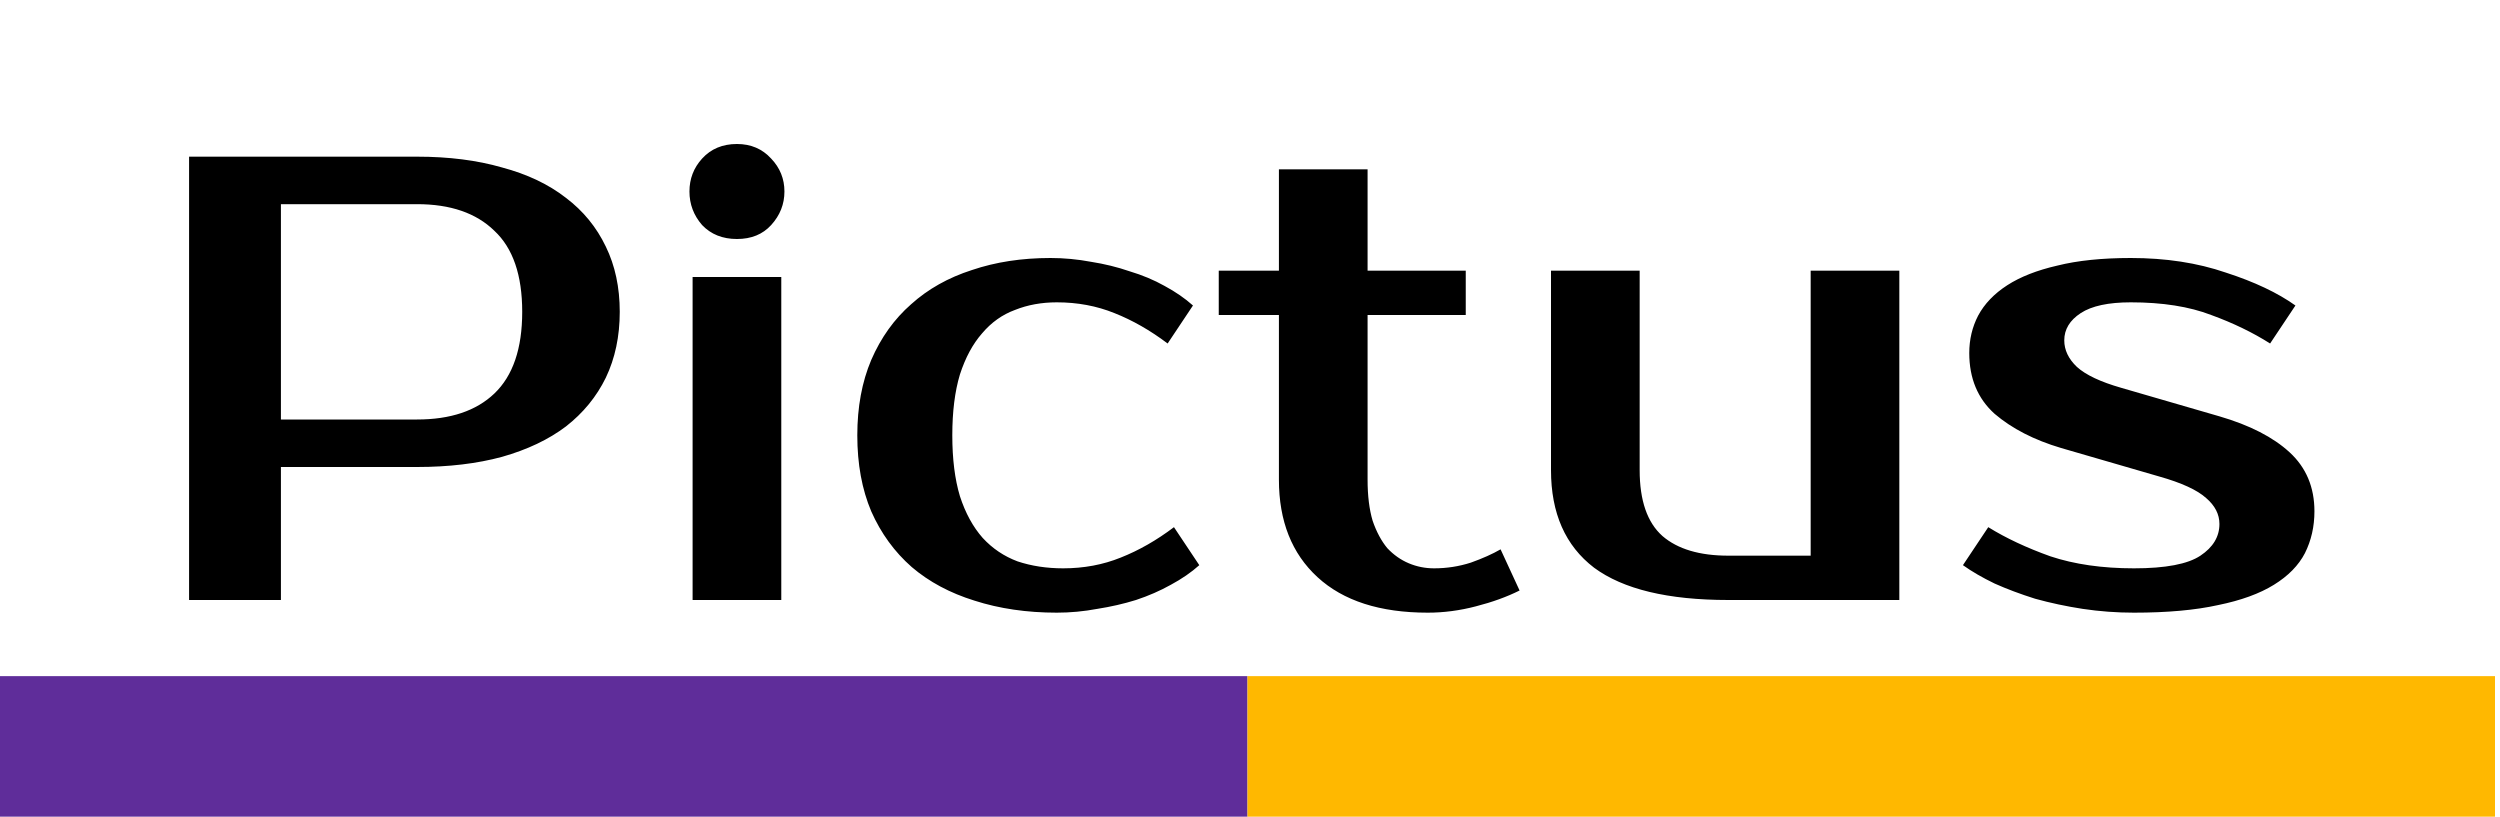 <svg width="150" height="49" viewBox="0 0 150 49" fill="none" xmlns="http://www.w3.org/2000/svg">
<path d="M0 40.568H74.85V49H0V40.568Z" fill="#5F2D9A"/>
<rect x="74.85" y="40.568" width="74.85" height="8.432" fill="#FFB800"/>
<path d="M25.025 9.4C26.925 9.4 28.622 9.615 30.117 10.046C31.637 10.451 32.916 11.059 33.955 11.87C34.994 12.655 35.792 13.631 36.349 14.796C36.906 15.936 37.185 17.241 37.185 18.71C37.185 20.179 36.906 21.497 36.349 22.662C35.792 23.802 34.994 24.777 33.955 25.588C32.916 26.373 31.637 26.981 30.117 27.412C28.622 27.817 26.925 28.02 25.025 28.02H16.855V36H11.345V9.4H25.025ZM16.855 12.25V25.17H25.025C27.026 25.17 28.572 24.651 29.661 23.612C30.776 22.548 31.333 20.914 31.333 18.71C31.333 16.506 30.776 14.885 29.661 13.846C28.572 12.782 27.026 12.25 25.025 12.25H16.855ZM46.877 36H41.556V16.62H46.877V36ZM47.066 11.49C47.066 12.25 46.8 12.921 46.269 13.504C45.762 14.061 45.078 14.34 44.217 14.34C43.355 14.34 42.658 14.061 42.127 13.504C41.62 12.921 41.367 12.25 41.367 11.49C41.367 10.73 41.62 10.071 42.127 9.514C42.658 8.931 43.355 8.64 44.217 8.64C45.053 8.64 45.736 8.931 46.269 9.514C46.8 10.071 47.066 10.73 47.066 11.49ZM63.028 15.48C63.839 15.48 64.649 15.556 65.46 15.708C66.271 15.835 67.043 16.025 67.778 16.278C68.538 16.506 69.235 16.797 69.868 17.152C70.527 17.507 71.097 17.899 71.578 18.33L70.058 20.61C69.019 19.825 67.955 19.217 66.866 18.786C65.802 18.355 64.649 18.14 63.408 18.14C62.496 18.14 61.66 18.292 60.9 18.596C60.14 18.875 59.481 19.343 58.924 20.002C58.367 20.635 57.923 21.459 57.594 22.472C57.29 23.485 57.138 24.701 57.138 26.12C57.138 27.539 57.29 28.755 57.594 29.768C57.923 30.781 58.379 31.617 58.962 32.276C59.545 32.909 60.241 33.378 61.052 33.682C61.888 33.961 62.8 34.1 63.788 34.1C65.029 34.1 66.182 33.885 67.246 33.454C68.335 33.023 69.399 32.415 70.438 31.63L71.958 33.91C71.477 34.341 70.907 34.733 70.248 35.088C69.615 35.443 68.918 35.747 68.158 36C67.423 36.228 66.651 36.405 65.84 36.532C65.029 36.684 64.219 36.76 63.408 36.76C61.609 36.76 59.963 36.519 58.468 36.038C56.999 35.582 55.745 34.911 54.706 34.024C53.667 33.112 52.857 31.997 52.274 30.68C51.717 29.363 51.438 27.843 51.438 26.12C51.438 24.423 51.717 22.915 52.274 21.598C52.857 20.255 53.655 19.141 54.668 18.254C55.681 17.342 56.897 16.658 58.316 16.202C59.735 15.721 61.305 15.48 63.028 15.48ZM76.735 18.9H73.125V16.24H76.735V10.16H82.055V16.24H87.945V18.9H82.055V28.78C82.055 29.743 82.156 30.566 82.359 31.25C82.587 31.909 82.878 32.453 83.233 32.884C83.613 33.289 84.043 33.593 84.525 33.796C85.006 33.999 85.513 34.1 86.045 34.1C86.805 34.1 87.539 33.986 88.249 33.758C88.958 33.505 89.553 33.239 90.035 32.96L91.175 35.43C90.415 35.81 89.541 36.127 88.553 36.38C87.59 36.633 86.627 36.76 85.665 36.76C82.802 36.76 80.598 36.051 79.053 34.632C77.507 33.213 76.735 31.263 76.735 28.78V18.9ZM93.06 16.24H98.38V28.21C98.38 30.034 98.836 31.351 99.748 32.162C100.66 32.947 101.977 33.34 103.7 33.34H108.64V16.24H113.96V36H103.7C100.077 36 97.392 35.354 95.644 34.062C93.921 32.745 93.06 30.794 93.06 28.21V16.24ZM123.856 20.42C123.856 21.003 124.11 21.535 124.616 22.016C125.148 22.497 126.035 22.915 127.276 23.27L133.166 24.98C134.99 25.512 136.396 26.234 137.384 27.146C138.372 28.058 138.866 29.236 138.866 30.68C138.866 31.592 138.676 32.428 138.296 33.188C137.916 33.923 137.296 34.556 136.434 35.088C135.573 35.62 134.458 36.025 133.09 36.304C131.722 36.608 130.038 36.76 128.036 36.76C126.998 36.76 125.972 36.684 124.958 36.532C123.97 36.38 123.02 36.177 122.108 35.924C121.222 35.645 120.411 35.341 119.676 35.012C118.942 34.657 118.308 34.29 117.776 33.91L119.296 31.63C120.36 32.289 121.602 32.871 123.02 33.378C124.464 33.859 126.136 34.1 128.036 34.1C129.936 34.1 131.266 33.847 132.026 33.34C132.786 32.833 133.166 32.2 133.166 31.44C133.166 30.857 132.9 30.338 132.368 29.882C131.836 29.401 130.899 28.97 129.556 28.59L123.666 26.88C122.045 26.399 120.715 25.715 119.676 24.828C118.663 23.916 118.156 22.7 118.156 21.18C118.156 20.369 118.334 19.622 118.688 18.938C119.068 18.229 119.651 17.621 120.436 17.114C121.222 16.607 122.222 16.215 123.438 15.936C124.654 15.632 126.124 15.48 127.846 15.48C129.949 15.48 131.849 15.771 133.546 16.354C135.269 16.911 136.662 17.57 137.726 18.33L136.206 20.61C135.168 19.951 133.99 19.381 132.672 18.9C131.355 18.393 129.746 18.14 127.846 18.14C126.504 18.14 125.503 18.355 124.844 18.786C124.186 19.217 123.856 19.761 123.856 20.42Z" fill="black"/>
</svg>
